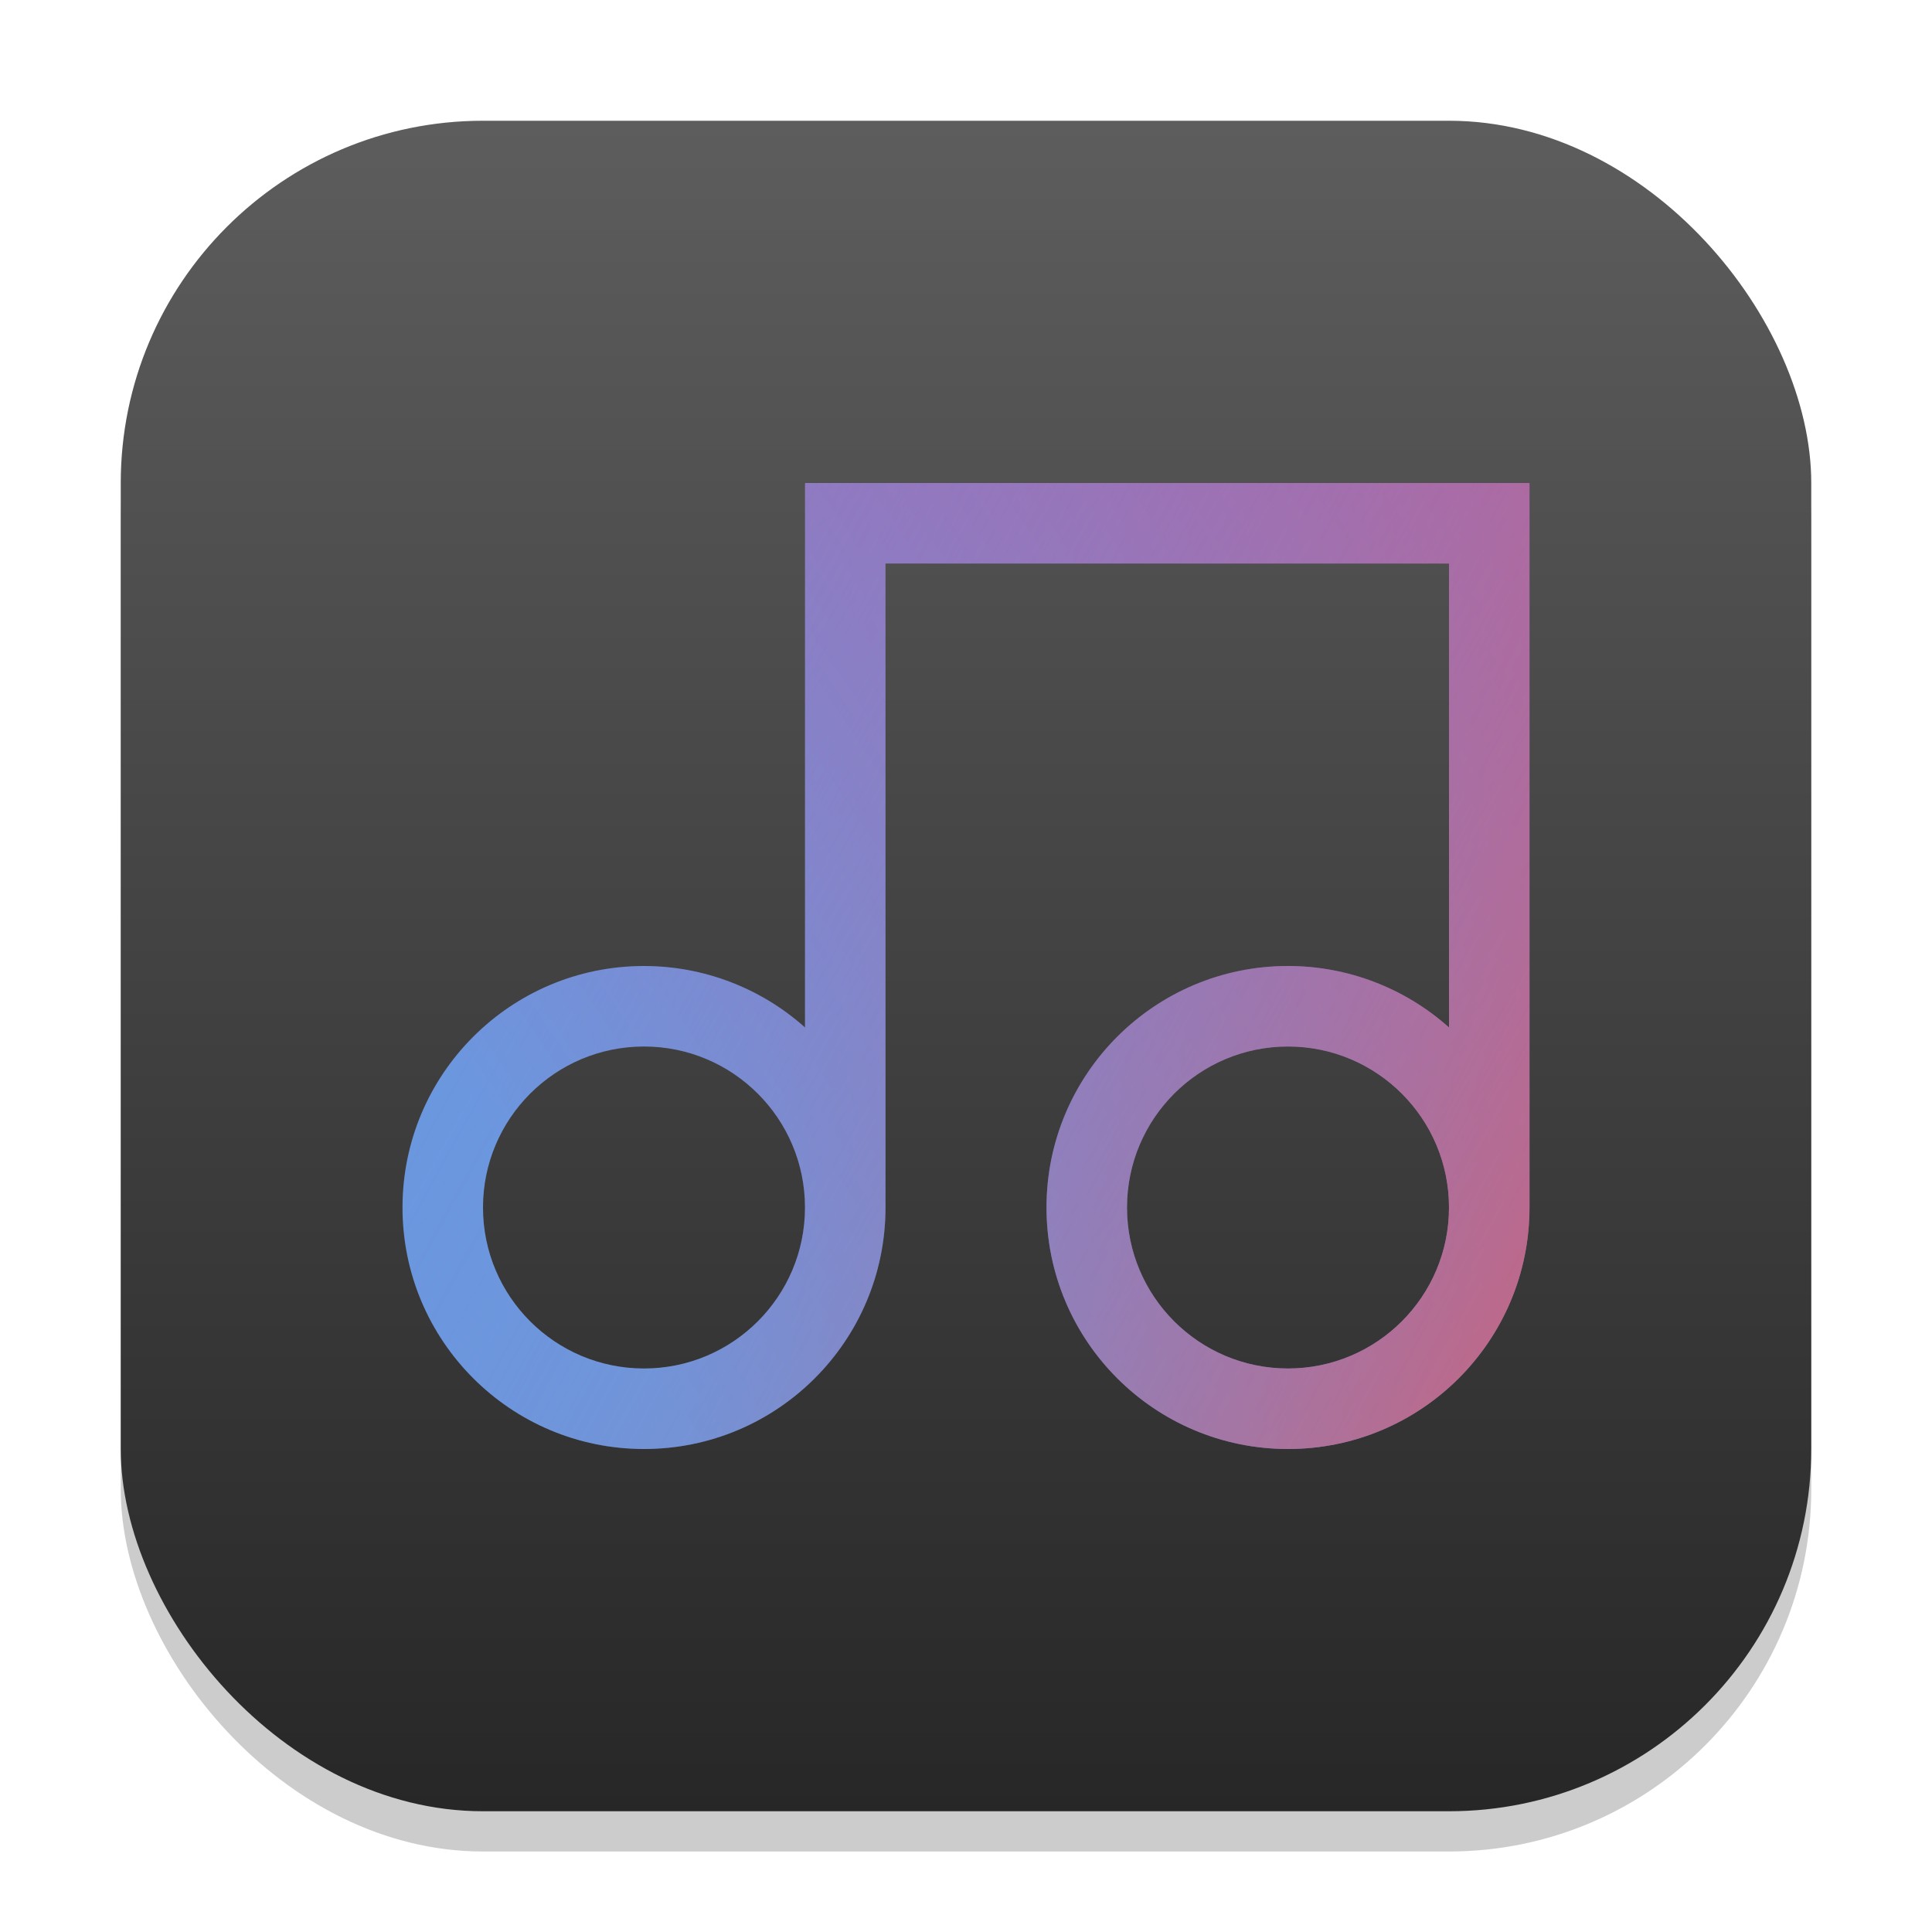 <?xml version="1.0" encoding="UTF-8" standalone="no"?>
<!-- Created with Inkscape (http://www.inkscape.org/) -->

<svg
   width="48"
   height="48"
   viewBox="0 0 48 48"
   version="1.1"
   id="svg1"
   inkscape:version="1.4.2 (ebf0e940d0, 2025-05-08)"
   sodipodi:docname="io.github.seadve.Mousai.svg"
   xmlns:inkscape="http://www.inkscape.org/namespaces/inkscape"
   xmlns:sodipodi="http://sodipodi.sourceforge.net/DTD/sodipodi-0.dtd"
   xmlns:xlink="http://www.w3.org/1999/xlink"
   xmlns="http://www.w3.org/2000/svg"
   xmlns:svg="http://www.w3.org/2000/svg">
  <sodipodi:namedview
     id="namedview1"
     pagecolor="#ffffff"
     bordercolor="#000000"
     borderopacity="0.25"
     inkscape:showpageshadow="2"
     inkscape:pageopacity="0.0"
     inkscape:pagecheckerboard="0"
     inkscape:deskcolor="#d1d1d1"
     inkscape:document-units="px"
     inkscape:zoom="16.583333"
     inkscape:cx="23.969849"
     inkscape:cy="24"
     inkscape:window-width="1920"
     inkscape:window-height="1011"
     inkscape:window-x="0"
     inkscape:window-y="0"
     inkscape:window-maximized="1"
     inkscape:current-layer="svg1" />
  <defs
     id="defs1">
    <linearGradient
       inkscape:collect="always"
       xlink:href="#4852"
       id="linearGradient4"
       x1="16"
       y1="30"
       x2="16"
       y2="2"
       gradientUnits="userSpaceOnUse"
       gradientTransform="scale(1.5)" />
    <linearGradient
       inkscape:collect="always"
       id="4852">
      <stop
         style="stop-color:#272727;stop-opacity:1;"
         offset="0"
         id="stop14555" />
      <stop
         style="stop-color:#5d5d5d;stop-opacity:1;"
         offset="1"
         id="stop14557" />
    </linearGradient>
    <linearGradient
       inkscape:collect="always"
       xlink:href="#linearGradient1612"
       id="linearGradient3500"
       x1="7.351"
       y1="17.761"
       x2="27.833"
       y2="4.024"
       gradientUnits="userSpaceOnUse"
       gradientTransform="scale(1.5)" />
    <linearGradient
       inkscape:collect="always"
       id="linearGradient1612">
      <stop
         style="stop-color:#6b97df;stop-opacity:1;"
         offset="0"
         id="stop1608" />
      <stop
         style="stop-color:#c25298;stop-opacity:1;"
         offset="1"
         id="stop1610" />
    </linearGradient>
    <linearGradient
       inkscape:collect="always"
       xlink:href="#linearGradient7676"
       id="linearGradient2490"
       gradientUnits="userSpaceOnUse"
       gradientTransform="matrix(1.5,0,0,-1.5,0,48)"
       x1="7.991"
       y1="14.973"
       x2="27.833"
       y2="4.024" />
    <linearGradient
       inkscape:collect="always"
       id="linearGradient7676">
      <stop
         style="stop-color:#6b97df;stop-opacity:0;"
         offset="0"
         id="stop7672" />
      <stop
         style="stop-color:#e5565c;stop-opacity:1;"
         offset="1"
         id="stop7674" />
    </linearGradient>
  </defs>
  <rect
     style="opacity:0.2;fill:#000000;stroke-width:3.675"
     id="rect1"
     width="42"
     height="42"
     x="3"
     y="4"
     ry="9" />
  <rect
     style="fill:url(#linearGradient4);stroke-width:1.5"
     id="rect2"
     width="42"
     height="42"
     x="3"
     y="3"
     ry="9" />
  <path
     id="path530"
     style="fill:url(#linearGradient3500);fill-opacity:1;stroke-width:1.5;stroke-linecap:round;stroke-linejoin:round"
     d="M 20 12 L 20 14 L 20 25.527 C 18.9 24.544 17.476 24 16 24 C 12.686 24 10 26.686 10 30 C 10 33.314 12.686 36 16 36 C 19.314 36 22 33.314 22 30 L 22 14 L 36 14 L 36 25.527 C 34.9 24.544 33.476 24 32 24 C 28.686 24 26 26.686 26 30 C 26 33.314 28.686 36 32 36 C 35.314 36 38 33.314 38 30 L 38 14 L 38 12 L 20 12 z M 16 26 C 18.209 26 20 27.791 20 30 C 20 32.209 18.209 34 16 34 C 13.791 34 12 32.209 12 30 C 12 27.791 13.791 26 16 26 z M 32 26 C 34.209 26 36 27.791 36 30 C 36 32.209 34.209 34 32 34 C 29.791 34 28 32.209 28 30 C 28 27.791 29.791 26 32 26 z " />
  <path
     id="path2466"
     style="fill:url(#linearGradient2490);fill-opacity:1;stroke-width:1.5;stroke-linecap:round;stroke-linejoin:round"
     d="M 20 12 L 20 14 L 20 25.527 C 18.9 24.544 17.476 24 16 24 C 12.686 24 10 26.686 10 30 C 10 33.314 12.686 36 16 36 C 19.314 36 22 33.314 22 30 L 22 14 L 36 14 L 36 25.527 C 34.9 24.544 33.476 24 32 24 C 28.686 24 26 26.686 26 30 C 26 33.314 28.686 36 32 36 C 35.314 36 38 33.314 38 30 L 38 14 L 38 12 L 20 12 z M 16 26 C 18.209 26 20 27.791 20 30 C 20 32.209 18.209 34 16 34 C 13.791 34 12 32.209 12 30 C 12 27.791 13.791 26 16 26 z M 32 26 C 34.209 26 36 27.791 36 30 C 36 32.209 34.209 34 32 34 C 29.791 34 28 32.209 28 30 C 28 27.791 29.791 26 32 26 z " />
</svg>
